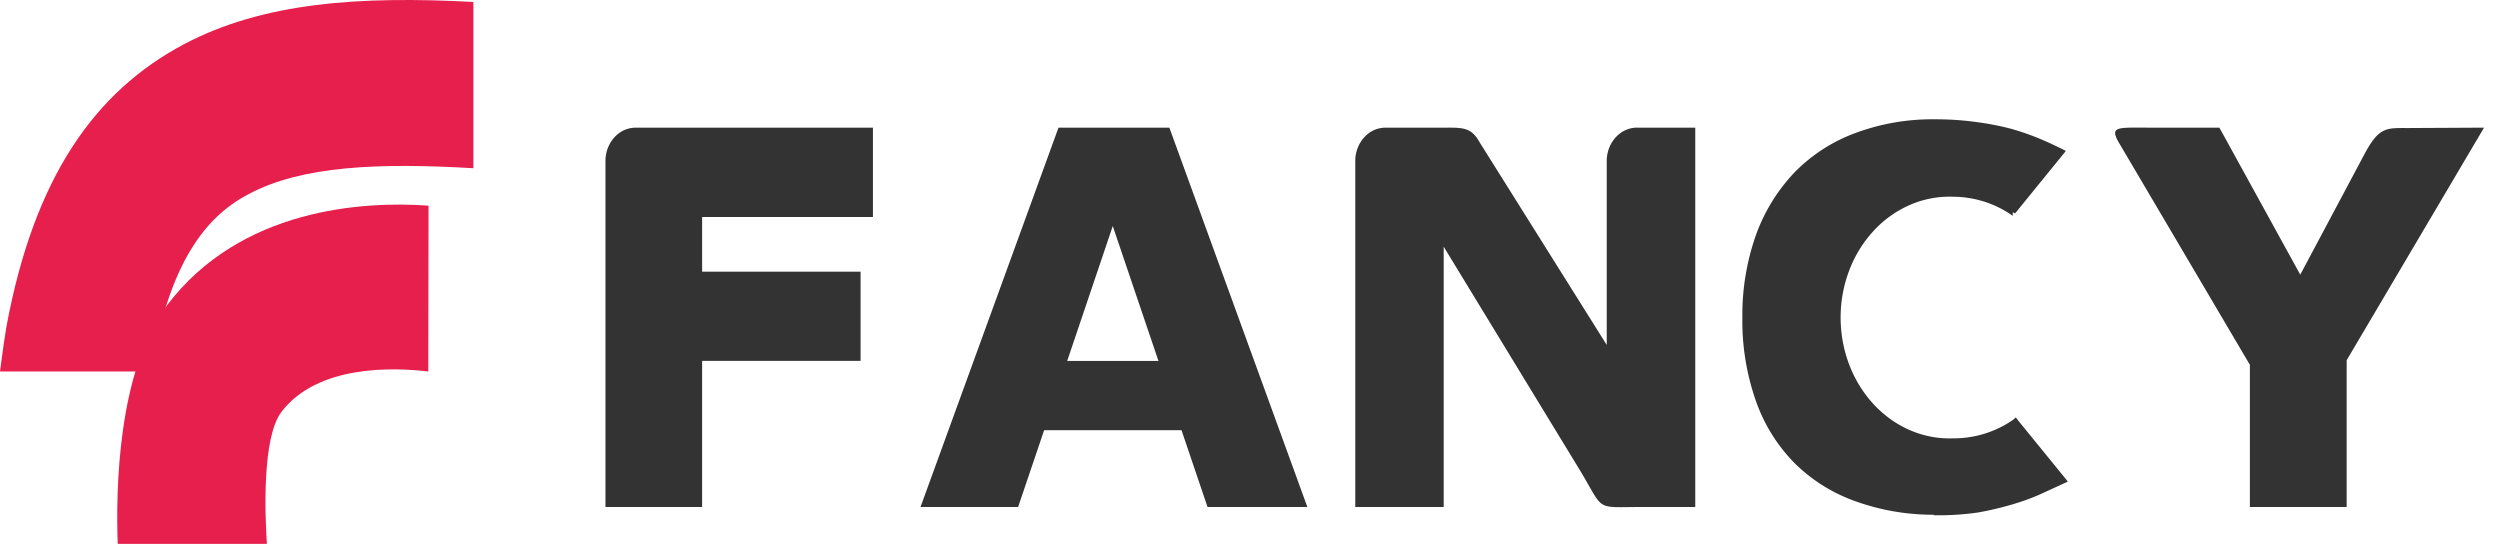 <svg width="143" height="32" viewBox="0 0 143 32" fill="none" xmlns="http://www.w3.org/2000/svg"><path d="M74.781 29.001h-5.71l-1.488-4.392h-7.859l-1.488 4.392h-5.583l7.893-21.698h6.343L74.781 29Zm-8.518-8.358L63.65 12.93l-2.606 7.714h5.219ZM96.97 29h-3.004c-2.822 0-2.141.293-3.636-2.169l-7.751-12.72v14.89h-5.057V9.106c.027-.5.23-.968.562-1.304a1.633 1.633 0 0 1 1.222-.5h3.09c1.22 0 1.725-.067 2.216.801l7.293 11.627V9.12c.025-.503.226-.976.561-1.316.335-.34.777-.52 1.23-.502h3.273v21.699ZM110.606 29.443a13.086 13.086 0 0 1-4.411-.749 9.448 9.448 0 0 1-3.474-2.132 9.559 9.559 0 0 1-2.25-3.532 13.852 13.852 0 0 1-.808-4.856 13.8 13.8 0 0 1 .768-4.706 10.209 10.209 0 0 1 2.215-3.606 9.407 9.407 0 0 1 3.462-2.245 12.554 12.554 0 0 1 4.512-.793 17.21 17.21 0 0 1 2.437.157c.68.09 1.354.221 2.02.396a15.48 15.48 0 0 1 1.745.621c.525.232.976.442 1.346.636l-2.909 3.577-.128-.075v.21a5.963 5.963 0 0 0-3.421-1.093 5.67 5.67 0 0 0-2.443.46 6.195 6.195 0 0 0-2.088 1.482 6.986 6.986 0 0 0-1.402 2.27 7.573 7.573 0 0 0-.493 2.698c0 .927.167 1.845.493 2.698a6.985 6.985 0 0 0 1.402 2.27c.6.645 1.31 1.15 2.088 1.483.779.333 1.61.49 2.443.459a5.958 5.958 0 0 0 3.442-1.063l.154-.134.122.164 2.761 3.39.087.12-1.63.748c-.503.218-1.018.403-1.542.554a17.83 17.83 0 0 1-1.966.463c-.837.12-1.681.173-2.525.157M142.087 7.302l-7.858 13.304V29h-5.536v-8.133l-7.407-12.563c-.674-1.1-.249-1.003 1.623-1.003h4.04l4.626 8.41 3.67-6.89c.835-1.572 1.253-1.497 2.478-1.497l4.364-.023ZM49.932 12.413h-9.77v3.127h9.063v5.103h-9.064v8.358h-5.528V9.113c.026-.5.227-.97.56-1.309a1.634 1.634 0 0 1 1.224-.502h13.515v5.11Z" fill="#333"/><path d="M27.077 9.622c-5.387-.314-9.831-.15-12.882 1.496-2.633 1.37-4.485 4.22-5.44 9.488 0 .12-.055.344-.102.643H0c.141-1.092.283-2.095.364-2.543 1.589-8.583 5.064-13.469 10.148-16.17C15.07.12 20.612-.232 27.077.112v9.51Z" fill="#E61F4D"/><path d="M24.498 21.25c-1.932-.233-6.343-.42-8.417 2.334-1.098 1.496-.923 5.873-.815 7.527H6.734c-.115-3.068 0-9.892 2.801-13.625 4.223-5.597 11.273-5.986 14.977-5.724l-.014 9.487Z" fill="#E61F4D"/></svg>